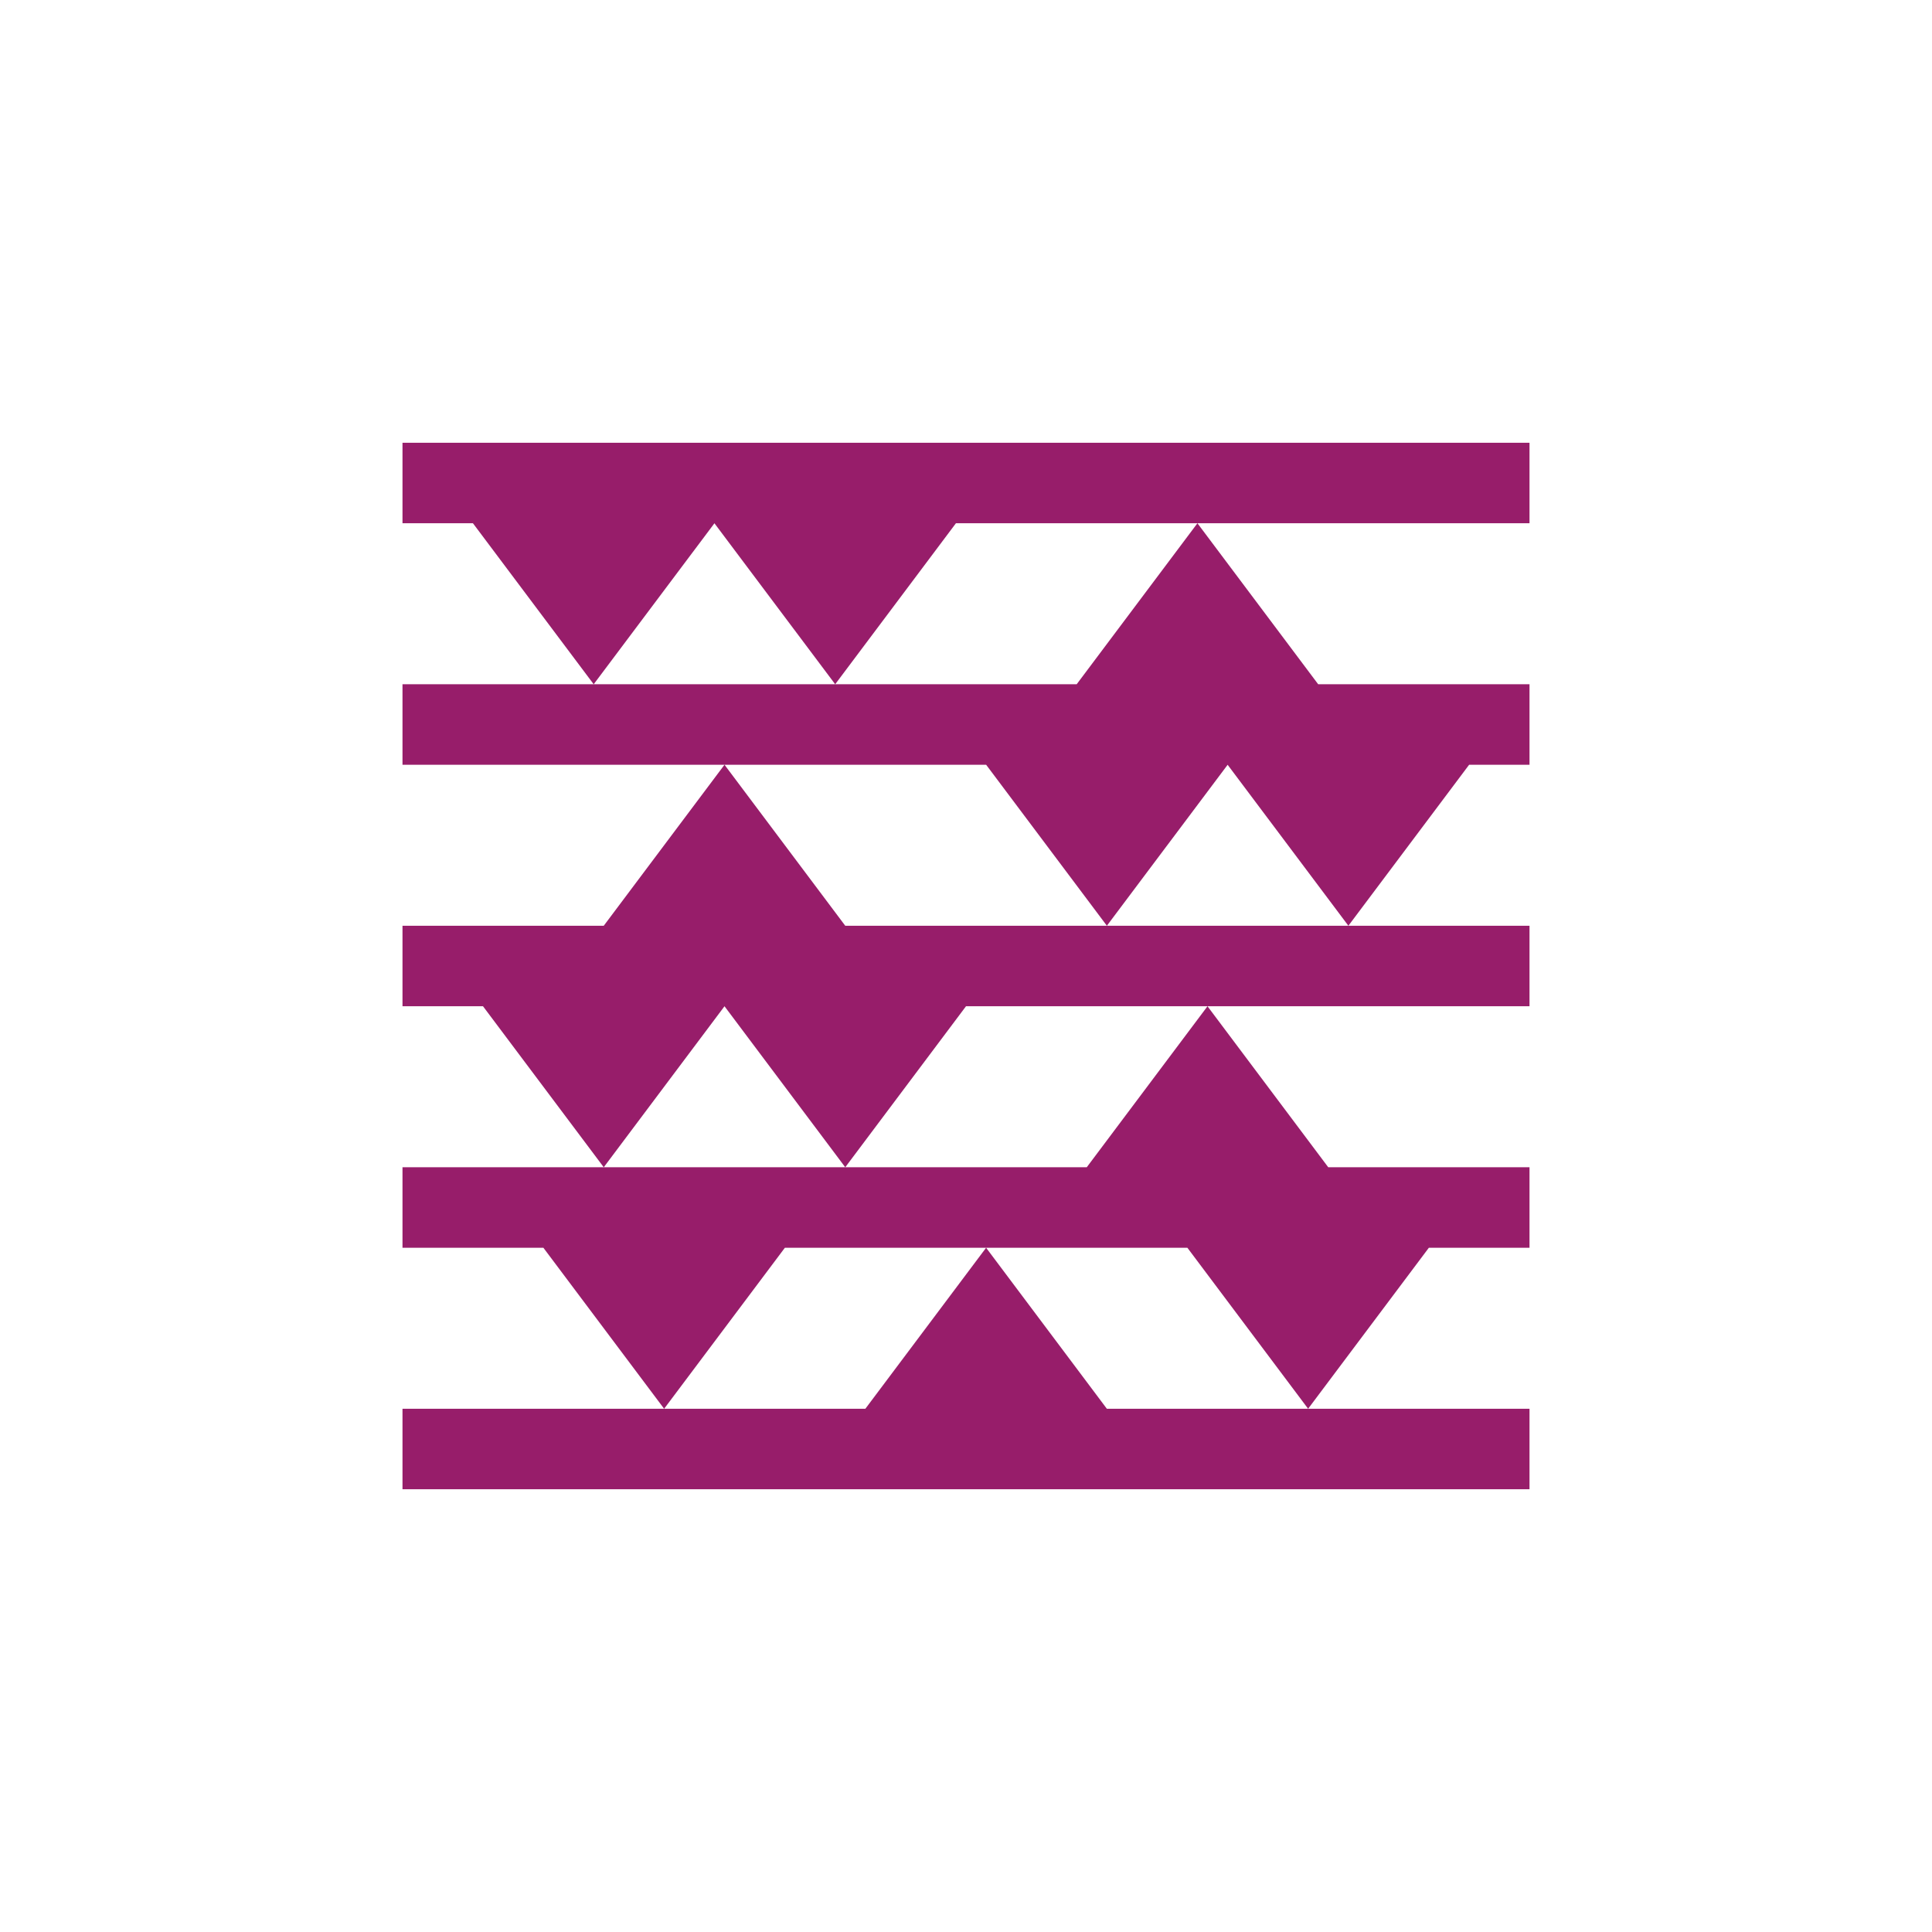 ﻿<?xml version="1.0" encoding="utf-8"?>
<!DOCTYPE svg PUBLIC "-//W3C//DTD SVG 1.1//EN" "http://www.w3.org/Graphics/SVG/1.1/DTD/svg11.dtd">
<svg xmlns="http://www.w3.org/2000/svg" xmlns:xlink="http://www.w3.org/1999/xlink" version="1.1" baseProfile="full" width="76" height="76" viewBox="0 0 76.00 76.00" enable-background="new 0 0 76.00 76.00" xml:space="preserve">
	<path fill="#971D6A" fill-opacity="1" stroke-width="0.2" stroke-linejoin="round" d="M 15.833,17.417L 60.167,17.417L 60.167,20.583L 47.104,20.583L 37.604,20.583L 32.854,26.917L 28.104,20.584L 23.354,26.917L 18.604,20.583L 15.833,20.583L 15.833,17.417 Z M 60.167,26.917L 60.167,30.083L 57.792,30.083L 53.042,36.417L 48.292,30.084L 43.542,36.417L 38.792,30.083L 28.5,30.083L 15.833,30.083L 15.833,26.917L 23.354,26.917L 32.854,26.917L 42.354,26.917L 47.104,20.583L 51.854,26.917L 60.167,26.917 Z M 53.042,36.417L 60.167,36.417L 60.167,39.583L 47.5,39.583L 38,39.583L 33.25,45.917L 28.5,39.583L 23.75,45.917L 19,39.583L 15.833,39.583L 15.833,36.417L 23.75,36.417L 28.5,30.083L 33.25,36.417L 43.542,36.417L 53.042,36.417 Z M 47.5,39.583L 52.25,45.917L 60.167,45.917L 60.167,49.083L 56.208,49.083L 51.458,55.417L 46.708,49.083L 38.791,49.083L 30.875,49.084L 26.125,55.417L 21.375,49.083L 15.833,49.083L 15.833,45.917L 23.75,45.917L 33.25,45.917L 42.75,45.917L 47.5,39.583 Z M 51.458,55.417L 60.167,55.417L 60.167,58.583L 15.833,58.583L 15.833,55.417L 26.125,55.417L 34.041,55.417L 38.791,49.083L 43.541,55.417L 51.458,55.417 Z "/>
</svg>
